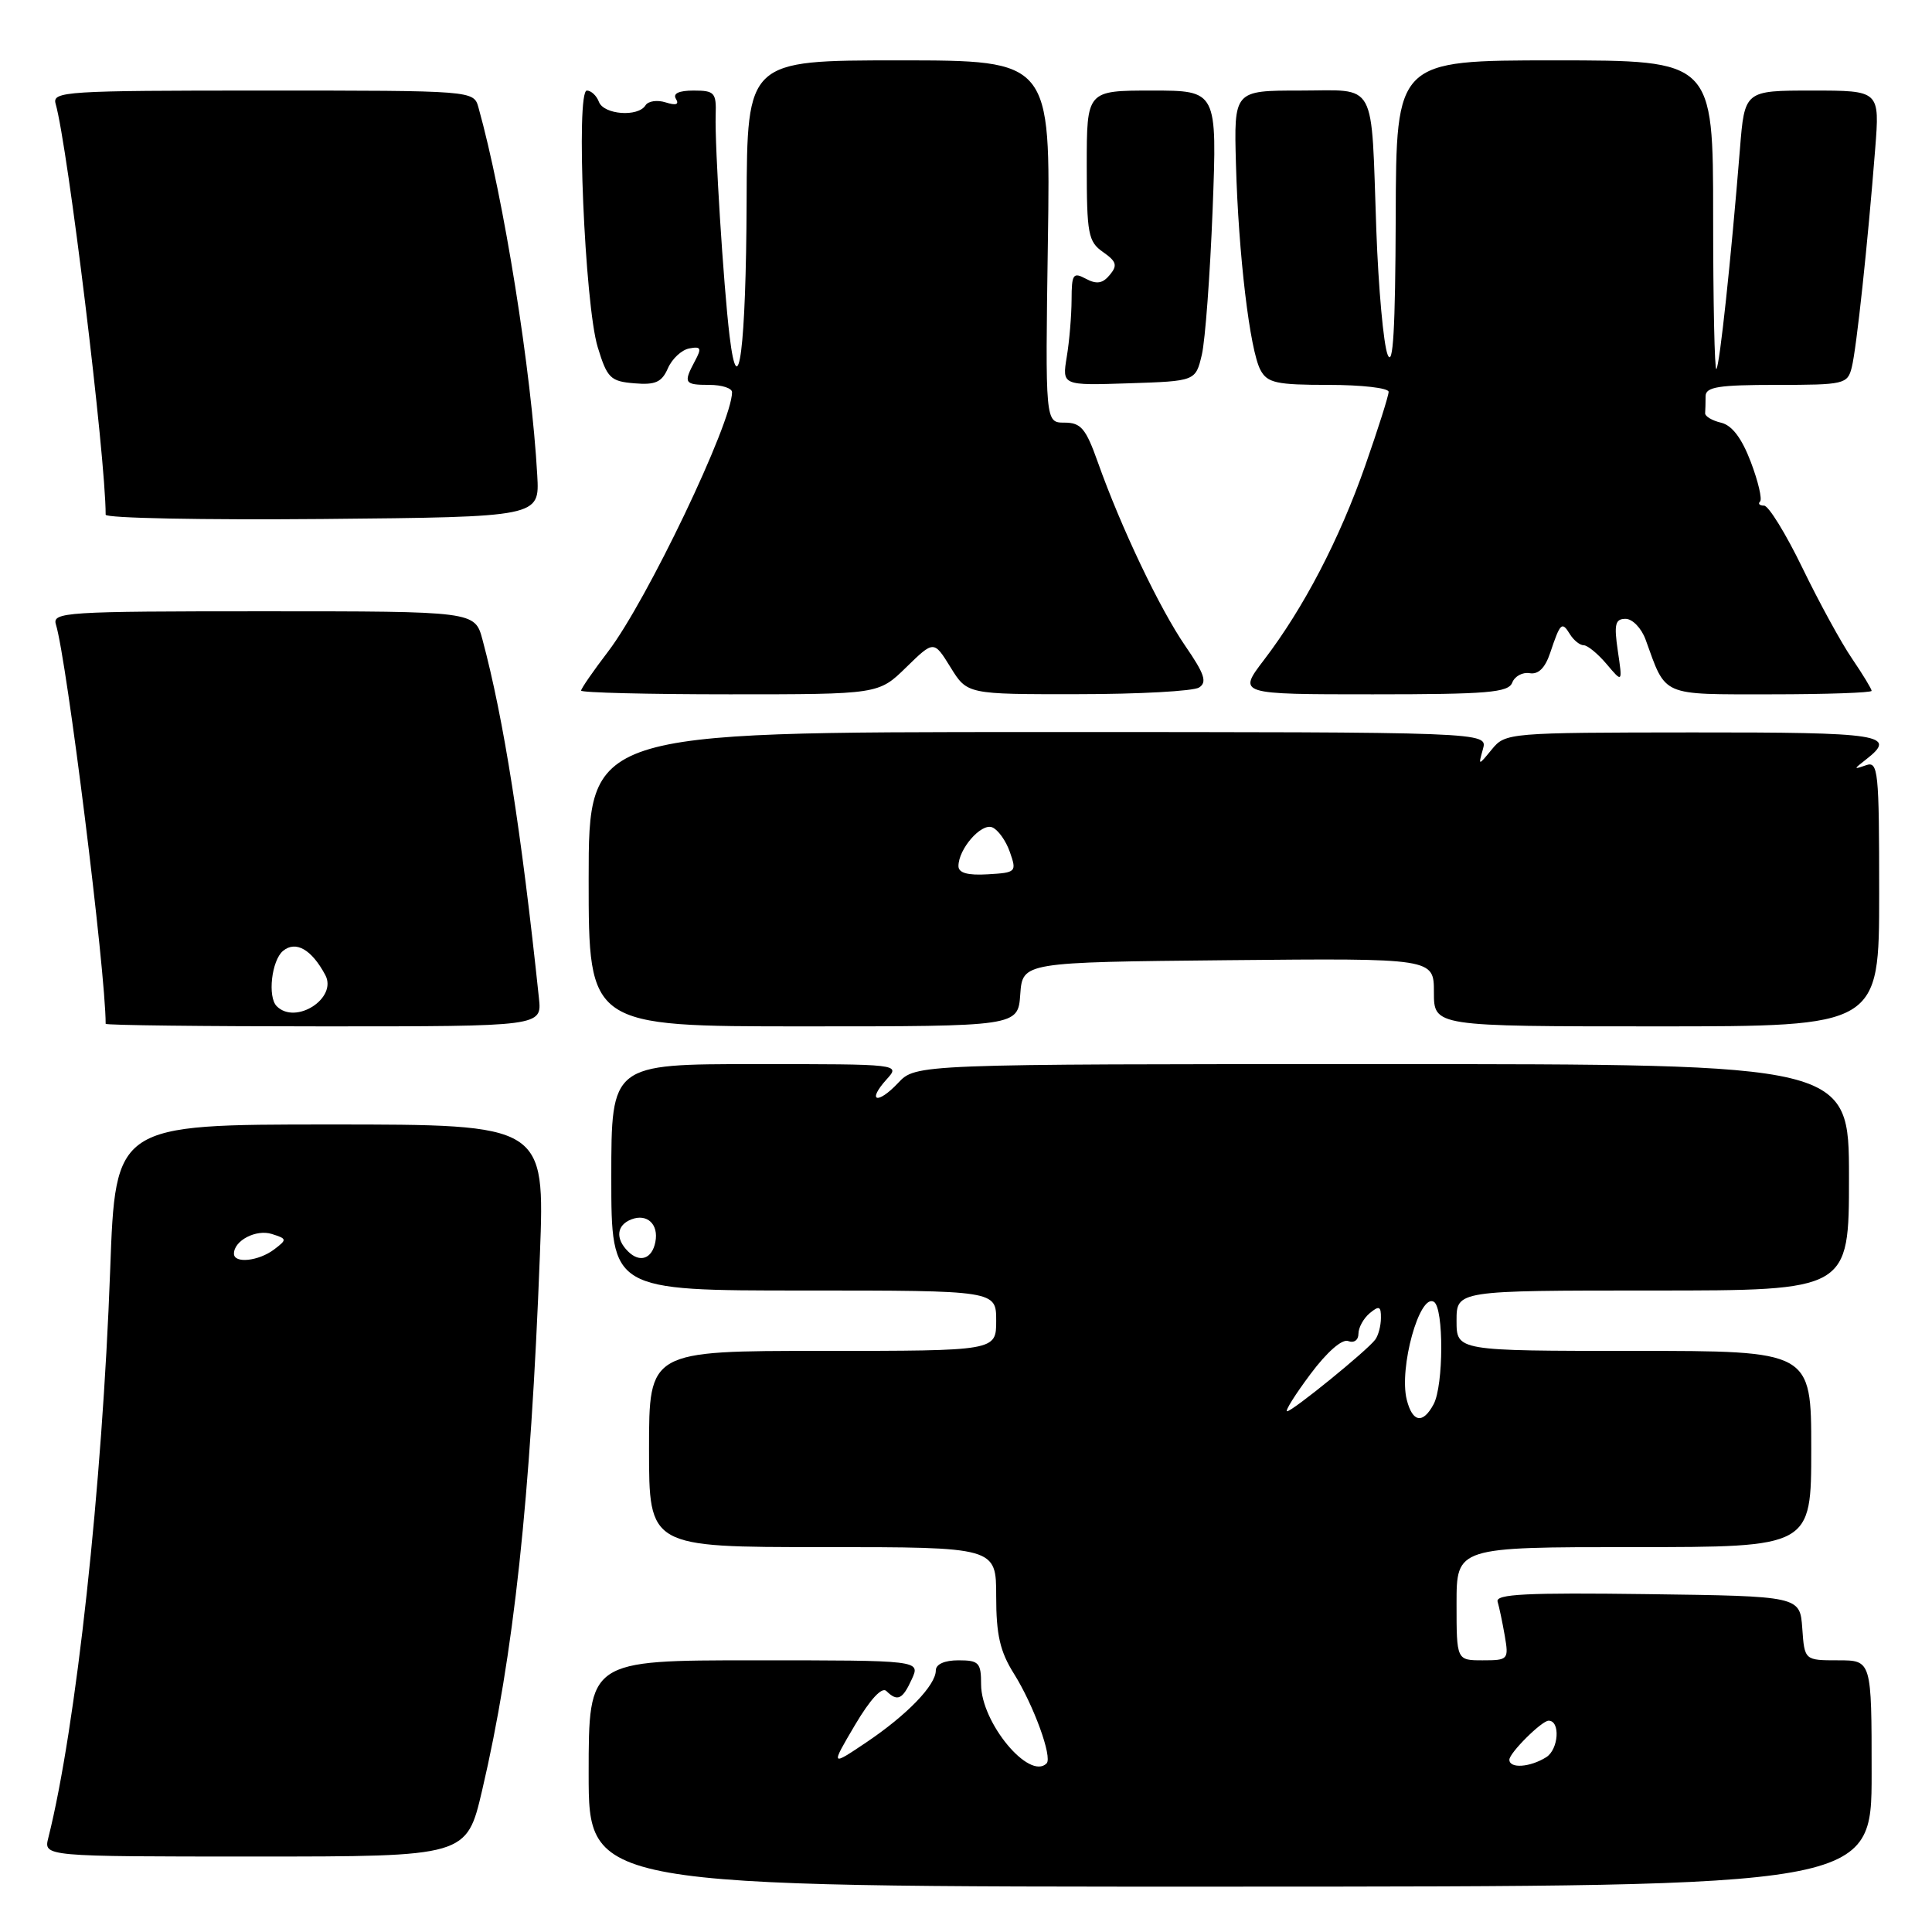 <?xml version="1.0" encoding="UTF-8" standalone="no"?>
<!DOCTYPE svg PUBLIC "-//W3C//DTD SVG 1.1//EN" "http://www.w3.org/Graphics/SVG/1.1/DTD/svg11.dtd" >
<svg xmlns="http://www.w3.org/2000/svg" xmlns:xlink="http://www.w3.org/1999/xlink" version="1.1" viewBox="0 0 256 256">
 <g >
 <path fill="currentColor"
d=" M 248.00 234.99 C 248.00 220.00 248.00 220.00 243.56 220.00 C 239.11 220.00 239.11 220.00 238.81 215.75 C 238.50 211.50 238.50 211.50 218.27 211.23 C 202.28 211.02 198.13 211.22 198.44 212.23 C 198.65 212.93 199.08 214.96 199.39 216.75 C 199.93 219.90 199.84 220.00 196.47 220.00 C 193.00 220.00 193.00 220.00 193.00 212.50 C 193.00 205.00 193.00 205.00 216.50 205.00 C 240.00 205.00 240.00 205.00 240.00 192.00 C 240.00 179.00 240.00 179.00 216.50 179.00 C 193.00 179.00 193.00 179.00 193.00 175.00 C 193.00 171.00 193.00 171.00 219.00 171.00 C 245.00 171.00 245.00 171.00 245.00 156.00 C 245.00 141.00 245.00 141.00 183.17 141.00 C 121.35 141.00 121.35 141.00 119.00 143.50 C 116.25 146.42 114.82 145.96 117.49 143.01 C 119.31 141.00 119.27 141.00 100.15 141.00 C 81.00 141.00 81.00 141.00 81.00 156.00 C 81.00 171.00 81.00 171.00 106.50 171.00 C 132.00 171.00 132.00 171.00 132.00 175.00 C 132.00 179.00 132.00 179.00 109.00 179.00 C 86.00 179.00 86.00 179.00 86.00 192.00 C 86.00 205.00 86.00 205.00 109.00 205.00 C 132.00 205.00 132.00 205.00 132.00 211.52 C 132.00 216.63 132.51 218.84 134.35 221.77 C 136.96 225.93 139.48 232.85 138.68 233.66 C 136.38 235.95 130.00 228.25 130.00 223.19 C 130.00 220.31 129.71 220.00 127.00 220.00 C 125.15 220.00 124.00 220.52 124.00 221.34 C 124.00 223.30 120.19 227.24 114.78 230.88 C 110.06 234.05 110.06 234.05 113.28 228.59 C 115.30 225.17 116.86 223.48 117.45 224.07 C 118.92 225.51 119.59 225.20 120.82 222.50 C 121.96 220.00 121.96 220.00 99.98 220.00 C 78.00 220.00 78.00 220.00 78.00 235.00 C 78.00 250.01 78.00 250.01 163.00 249.99 C 248.00 249.97 248.00 249.97 248.00 234.99 Z  M 63.88 237.25 C 68.06 219.40 70.30 198.68 71.54 166.25 C 72.20 149.00 72.20 149.00 43.75 149.00 C 15.30 149.00 15.30 149.00 14.60 168.25 C 13.56 196.90 10.08 228.89 6.40 243.53 C 5.78 246.00 5.78 246.00 33.81 246.00 C 61.83 246.00 61.83 246.00 63.88 237.25 Z  M 71.41 132.25 C 69.07 110.03 66.75 95.28 63.93 84.75 C 62.92 81.00 62.92 81.00 34.89 81.00 C 8.66 81.00 6.90 81.11 7.41 82.75 C 8.86 87.46 14.00 128.71 14.00 135.66 C 14.00 135.85 27.01 136.00 42.90 136.00 C 71.81 136.00 71.81 136.00 71.41 132.25 Z  M 135.19 131.75 C 135.50 127.50 135.50 127.50 162.75 127.23 C 190.00 126.97 190.00 126.97 190.00 131.48 C 190.00 136.00 190.00 136.00 219.50 136.00 C 249.00 136.00 249.00 136.00 249.00 118.39 C 249.00 102.06 248.87 100.83 247.25 101.40 C 245.58 101.98 245.58 101.94 247.25 100.64 C 251.48 97.35 249.42 97.03 224.25 97.05 C 199.92 97.07 199.47 97.11 197.69 99.28 C 195.87 101.50 195.87 101.50 196.50 99.25 C 197.13 97.00 197.13 97.00 137.57 97.00 C 78.00 97.00 78.00 97.00 78.00 116.50 C 78.00 136.00 78.00 136.00 106.44 136.00 C 134.89 136.00 134.89 136.00 135.19 131.75 Z  M 120.08 88.42 C 123.74 84.85 123.74 84.85 125.95 88.42 C 128.16 92.00 128.16 92.00 142.83 91.98 C 150.90 91.98 158.12 91.58 158.88 91.10 C 159.98 90.40 159.61 89.30 157.05 85.58 C 153.65 80.63 148.54 69.89 145.47 61.25 C 143.88 56.77 143.23 56.00 141.05 56.00 C 138.50 56.00 138.50 56.00 138.85 32.00 C 139.21 8.00 139.21 8.00 119.10 8.00 C 99.00 8.00 99.00 8.00 98.93 26.75 C 98.86 46.02 97.83 54.09 96.67 44.50 C 95.86 37.78 94.70 19.29 94.83 15.25 C 94.93 12.27 94.68 12.00 91.91 12.00 C 89.95 12.00 89.12 12.39 89.57 13.11 C 90.02 13.85 89.57 14.00 88.21 13.57 C 87.09 13.21 85.88 13.39 85.53 13.96 C 84.55 15.54 80.01 15.20 79.36 13.50 C 79.05 12.67 78.32 12.00 77.76 12.00 C 76.28 12.00 77.48 40.38 79.20 46.00 C 80.45 50.10 80.89 50.53 84.04 50.79 C 86.84 51.03 87.69 50.65 88.50 48.80 C 89.05 47.54 90.32 46.36 91.33 46.17 C 92.89 45.87 93.00 46.13 92.08 47.84 C 90.52 50.76 90.67 51.00 94.00 51.00 C 95.65 51.00 97.00 51.44 97.00 51.97 C 97.00 56.00 85.72 79.59 80.58 86.33 C 78.61 88.91 77.00 91.24 77.00 91.51 C 77.00 91.78 85.87 92.00 96.71 92.00 C 116.42 92.00 116.42 92.00 120.08 88.42 Z  M 200.38 90.45 C 200.71 89.60 201.75 89.04 202.69 89.20 C 203.84 89.40 204.74 88.51 205.41 86.50 C 206.75 82.50 206.96 82.31 208.02 84.03 C 208.52 84.84 209.34 85.50 209.85 85.50 C 210.36 85.50 211.72 86.62 212.89 88.00 C 215.00 90.50 215.00 90.50 214.37 86.25 C 213.85 82.71 214.02 82.00 215.40 82.00 C 216.31 82.00 217.50 83.24 218.05 84.75 C 220.81 92.37 219.95 92.00 234.67 92.00 C 242.00 92.00 248.00 91.79 248.00 91.54 C 248.00 91.29 246.84 89.38 245.42 87.29 C 243.99 85.21 241.03 79.79 238.83 75.25 C 236.63 70.71 234.34 67.00 233.75 67.00 C 233.15 67.00 232.91 66.75 233.22 66.45 C 233.52 66.15 232.97 63.79 231.99 61.21 C 230.79 58.05 229.50 56.35 228.05 56.01 C 226.86 55.73 225.91 55.16 225.94 54.75 C 225.97 54.34 226.00 53.33 226.00 52.50 C 226.00 51.27 227.71 51.00 235.39 51.00 C 244.39 51.00 244.81 50.90 245.37 48.67 C 246.00 46.15 247.49 32.25 248.47 19.75 C 249.08 12.00 249.08 12.00 240.13 12.00 C 231.17 12.00 231.17 12.00 230.55 19.75 C 229.36 34.49 227.86 48.47 227.43 48.90 C 227.19 49.14 227.00 40.03 227.00 28.67 C 227.00 8.00 227.00 8.00 206.00 8.00 C 185.00 8.00 185.00 8.00 184.94 28.75 C 184.89 43.64 184.59 48.79 183.87 47.00 C 183.32 45.62 182.65 38.20 182.37 30.50 C 181.65 10.29 182.59 12.00 172.23 12.00 C 163.50 12.00 163.50 12.00 163.77 21.75 C 164.10 33.74 165.61 46.41 167.02 49.03 C 167.93 50.74 169.14 51.00 176.04 51.00 C 180.42 51.00 184.00 51.41 184.00 51.92 C 184.00 52.43 182.61 56.81 180.91 61.67 C 177.49 71.45 172.75 80.55 167.48 87.45 C 164.01 92.00 164.01 92.00 181.90 92.00 C 197.12 92.00 199.87 91.77 200.38 90.45 Z  M 71.19 63.00 C 70.43 49.26 66.75 26.22 63.40 14.25 C 62.77 12.00 62.77 12.00 34.82 12.00 C 8.67 12.00 6.90 12.11 7.37 13.75 C 8.99 19.41 14.00 60.52 14.00 68.20 C 14.00 68.66 26.94 68.91 42.75 68.77 C 71.50 68.50 71.50 68.50 71.19 63.00 Z  M 159.25 47.00 C 159.70 45.08 160.34 36.41 160.68 27.75 C 161.28 12.00 161.28 12.00 152.64 12.00 C 144.00 12.00 144.00 12.00 144.00 21.94 C 144.00 31.00 144.19 32.02 146.16 33.40 C 147.95 34.65 148.10 35.17 147.05 36.43 C 146.11 37.57 145.31 37.70 143.89 36.94 C 142.19 36.03 142.00 36.31 141.99 39.71 C 141.98 41.80 141.70 45.21 141.35 47.29 C 140.73 51.08 140.73 51.08 149.57 50.79 C 158.42 50.50 158.42 50.50 159.25 47.00 Z  M 200.00 233.17 C 200.00 232.27 204.29 228.00 205.20 228.00 C 206.78 228.00 206.53 231.81 204.88 232.84 C 202.73 234.19 200.00 234.37 200.00 233.17 Z  M 186.40 185.46 C 185.35 181.26 188.10 171.33 190.00 172.50 C 191.32 173.31 191.29 183.59 189.96 186.07 C 188.54 188.72 187.16 188.49 186.40 185.46 Z  M 173.63 182.09 C 175.82 179.15 177.84 177.38 178.65 177.70 C 179.41 177.99 180.00 177.57 180.00 176.73 C 180.00 175.91 180.68 174.68 181.50 174.00 C 182.74 172.97 183.00 173.08 182.98 174.63 C 182.98 175.66 182.64 176.95 182.23 177.50 C 181.19 178.93 171.26 187.00 170.55 187.00 C 170.23 187.00 171.61 184.79 173.63 182.09 Z  M 83.21 165.81 C 81.51 164.11 81.70 162.33 83.67 161.57 C 85.75 160.77 87.30 162.23 86.84 164.56 C 86.41 166.81 84.78 167.38 83.21 165.81 Z  M 31.00 166.12 C 31.00 164.38 33.94 162.85 36.02 163.51 C 38.04 164.15 38.06 164.24 36.32 165.56 C 34.27 167.11 31.00 167.46 31.00 166.12 Z  M 36.67 133.33 C 35.43 132.10 35.99 127.26 37.50 126.00 C 39.19 124.60 41.29 125.80 43.10 129.19 C 44.75 132.26 39.18 135.85 36.67 133.33 Z  M 127.00 114.76 C 127.00 112.50 129.99 109.06 131.46 109.62 C 132.23 109.92 133.29 111.39 133.81 112.89 C 134.74 115.54 134.65 115.63 130.88 115.85 C 128.22 116.01 127.00 115.67 127.00 114.76 Z "/>
</g>
</svg>